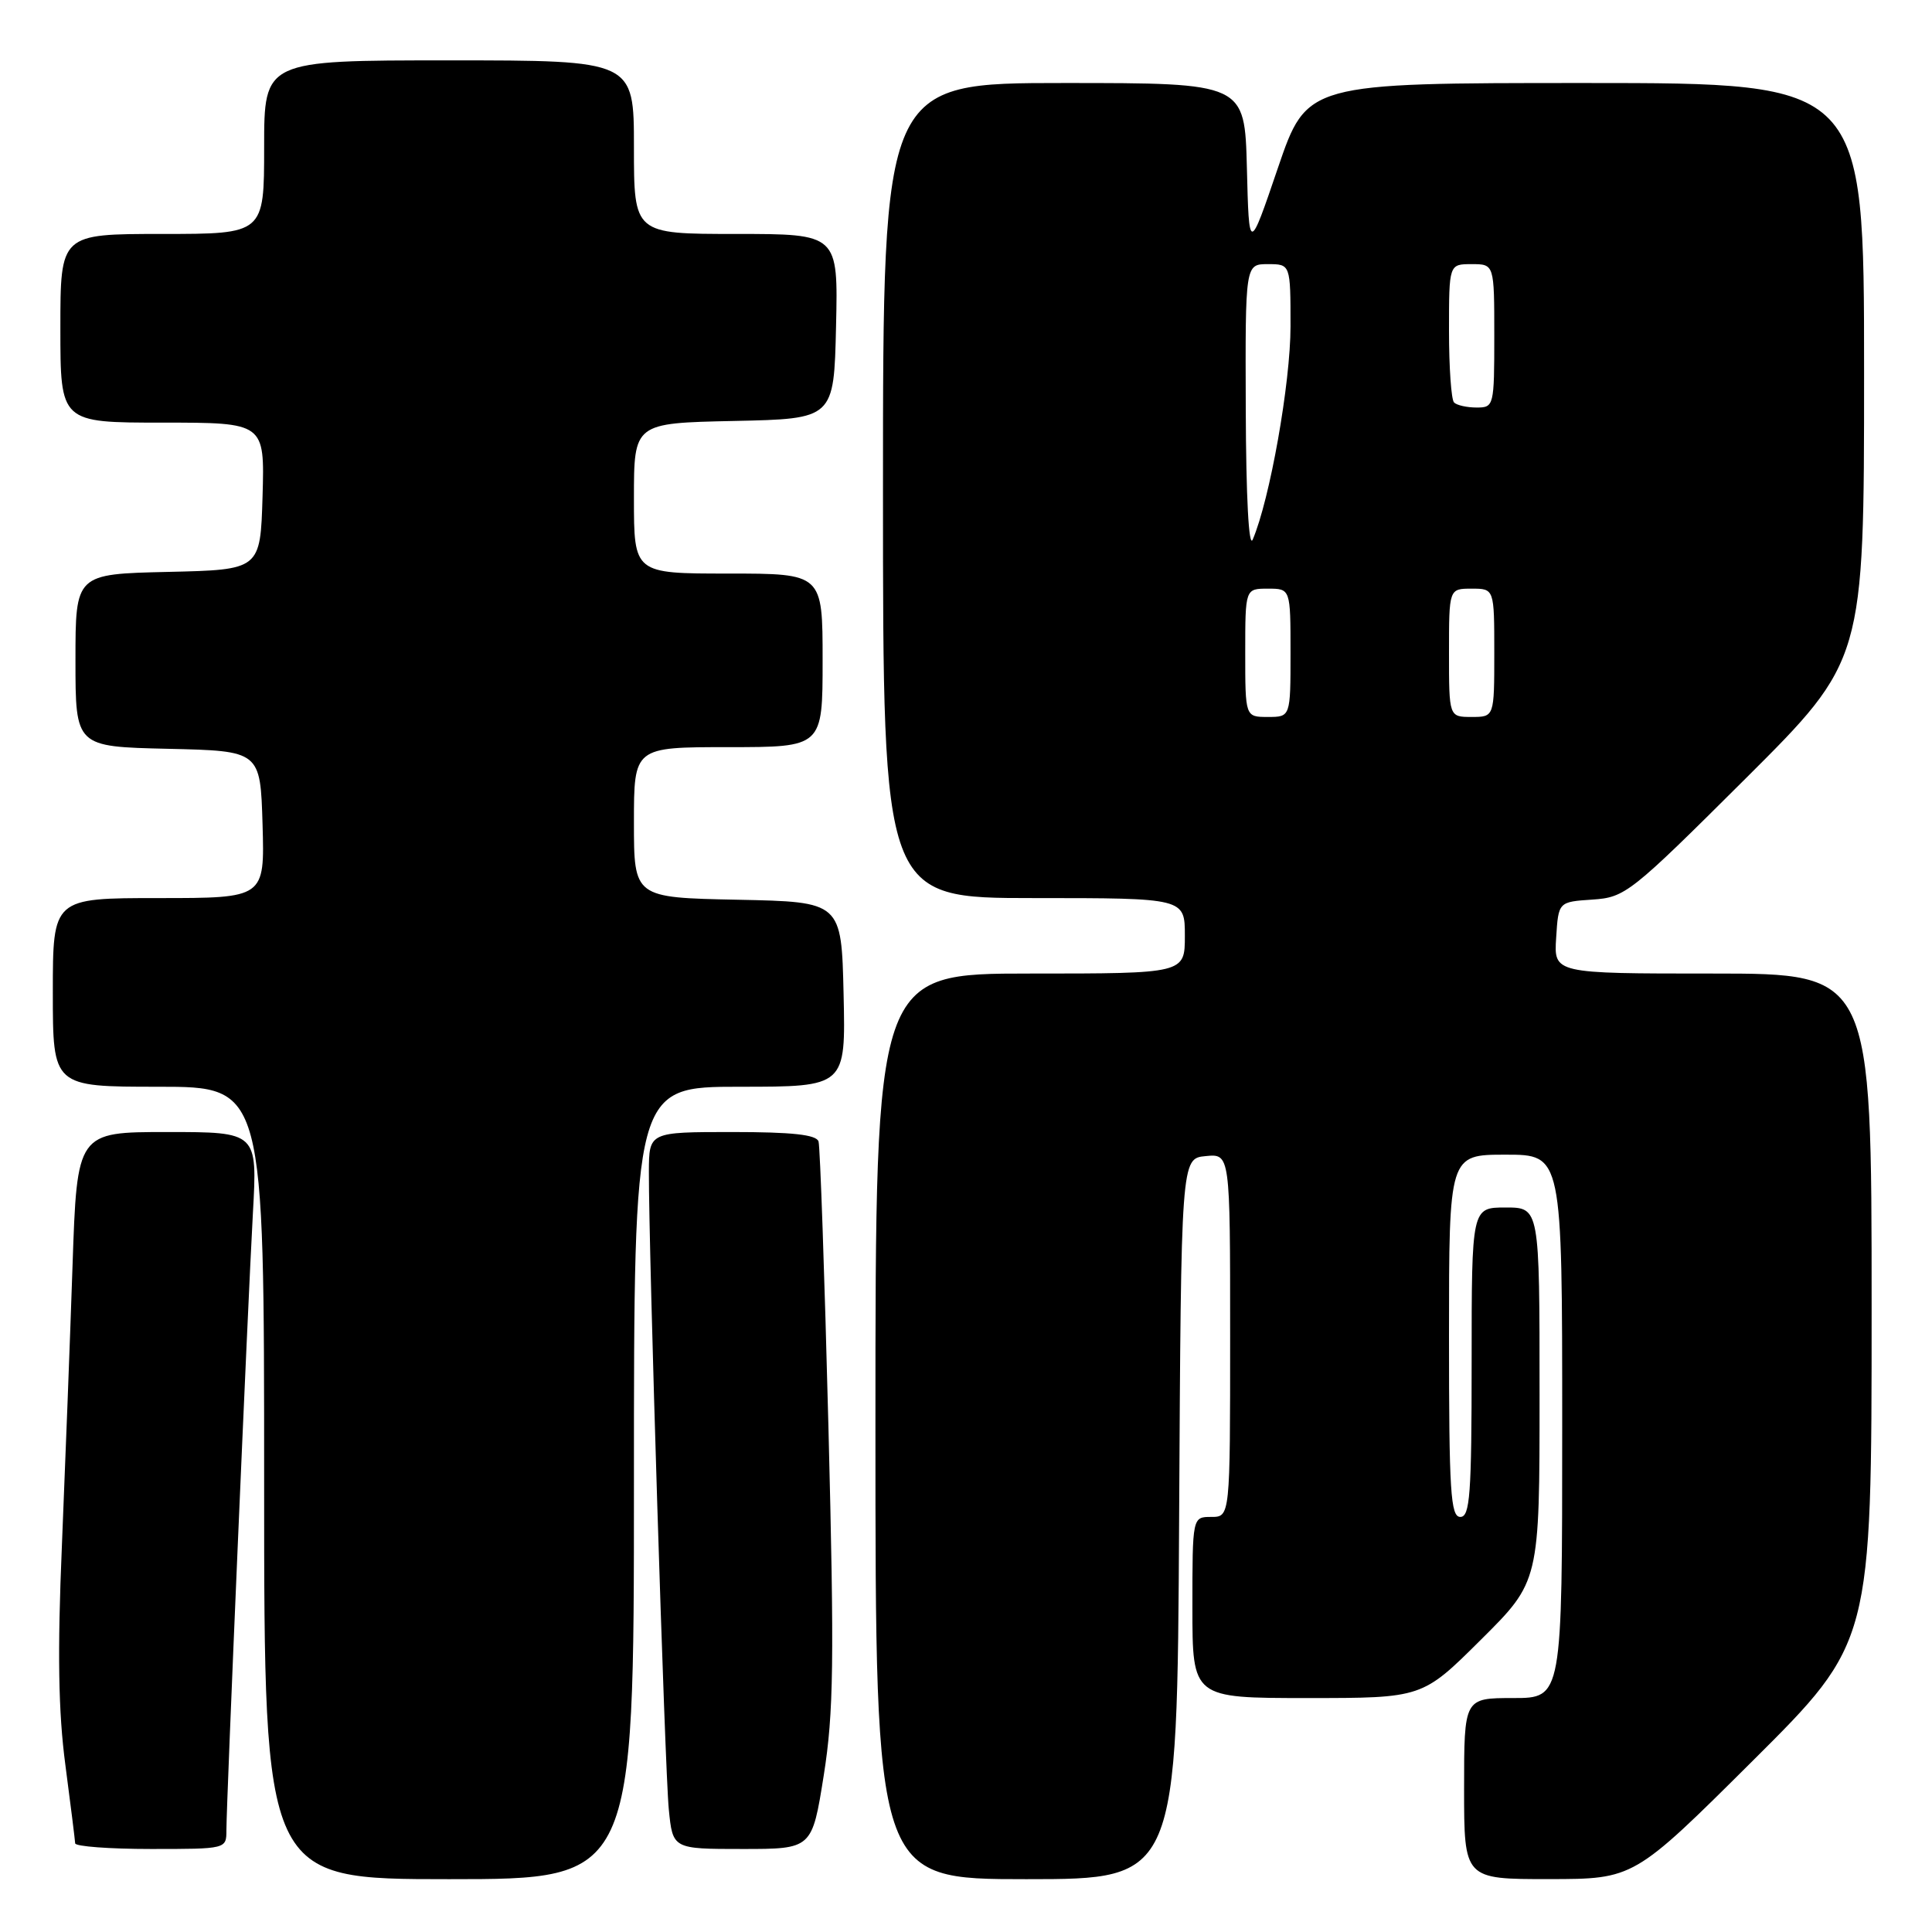 <?xml version="1.0" encoding="UTF-8" standalone="no"?>
<!DOCTYPE svg PUBLIC "-//W3C//DTD SVG 1.1//EN" "http://www.w3.org/Graphics/SVG/1.1/DTD/svg11.dtd" >
<svg xmlns="http://www.w3.org/2000/svg" xmlns:xlink="http://www.w3.org/1999/xlink" version="1.1" viewBox="0 0 256 256">
 <g >
 <path fill="currentColor"
d=" M 84.00 196.50 C 84.00 144.00 84.00 144.00 98.03 144.00 C 112.06 144.00 112.06 144.00 111.78 131.75 C 111.50 119.50 111.50 119.50 97.75 119.22 C 84.00 118.94 84.00 118.94 84.00 108.97 C 84.00 99.00 84.00 99.00 96.50 99.00 C 109.00 99.00 109.00 99.00 109.00 87.50 C 109.00 76.00 109.00 76.00 96.50 76.00 C 84.00 76.00 84.00 76.00 84.00 66.03 C 84.00 56.06 84.00 56.06 97.25 55.78 C 110.50 55.50 110.50 55.50 110.78 43.25 C 111.06 31.00 111.06 31.00 97.53 31.00 C 84.00 31.00 84.00 31.00 84.00 19.50 C 84.00 8.00 84.00 8.00 59.50 8.00 C 35.00 8.00 35.00 8.00 35.00 19.50 C 35.00 31.00 35.00 31.00 21.50 31.00 C 8.00 31.00 8.00 31.00 8.00 43.50 C 8.00 56.00 8.00 56.00 21.54 56.00 C 35.07 56.00 35.07 56.00 34.79 65.75 C 34.50 75.50 34.50 75.50 22.25 75.78 C 10.00 76.06 10.00 76.06 10.00 87.50 C 10.00 98.94 10.00 98.94 22.25 99.22 C 34.50 99.50 34.50 99.50 34.79 109.25 C 35.07 119.00 35.07 119.00 21.04 119.00 C 7.00 119.00 7.00 119.00 7.00 131.50 C 7.00 144.00 7.00 144.00 21.00 144.00 C 35.00 144.00 35.00 144.00 35.00 196.50 C 35.00 249.00 35.00 249.00 59.50 249.00 C 84.00 249.00 84.00 249.00 84.00 196.50 Z  M 156.24 201.25 C 156.50 153.50 156.50 153.50 159.75 153.19 C 163.00 152.87 163.00 152.87 163.00 176.94 C 163.00 201.00 163.00 201.00 160.50 201.00 C 158.00 201.00 158.00 201.00 158.00 213.00 C 158.00 225.00 158.00 225.00 173.23 225.00 C 188.46 225.00 188.46 225.00 196.23 217.27 C 204.00 209.55 204.00 209.55 204.00 184.77 C 204.00 160.00 204.00 160.00 199.50 160.00 C 195.00 160.00 195.00 160.00 195.00 180.50 C 195.00 198.06 194.78 201.00 193.50 201.00 C 192.21 201.00 192.00 197.67 192.00 177.00 C 192.00 153.00 192.00 153.00 199.50 153.00 C 207.00 153.00 207.00 153.00 207.00 189.00 C 207.00 225.00 207.00 225.00 200.50 225.00 C 194.00 225.00 194.00 225.00 194.00 237.00 C 194.00 249.00 194.00 249.00 205.25 248.99 C 216.50 248.98 216.50 248.98 232.25 233.31 C 248.00 217.63 248.00 217.63 248.00 173.32 C 248.00 129.00 248.00 129.00 226.95 129.00 C 205.89 129.00 205.89 129.00 206.20 124.25 C 206.50 119.50 206.50 119.50 211.00 119.20 C 215.35 118.91 216.03 118.37 231.25 103.21 C 247.00 87.52 247.00 87.52 247.00 49.26 C 247.00 11.00 247.00 11.00 210.08 11.00 C 173.17 11.00 173.17 11.00 169.33 22.25 C 165.50 33.50 165.50 33.50 165.22 22.25 C 164.93 11.00 164.93 11.00 140.97 11.00 C 117.00 11.00 117.00 11.00 117.00 65.00 C 117.00 119.00 117.00 119.00 137.00 119.00 C 157.00 119.00 157.00 119.00 157.00 124.00 C 157.00 129.00 157.00 129.00 136.50 129.00 C 116.00 129.00 116.00 129.00 116.00 189.00 C 116.00 249.00 116.00 249.00 135.99 249.00 C 155.98 249.00 155.98 249.00 156.24 201.25 Z  M 30.00 242.52 C 30.00 238.85 32.82 173.24 33.51 160.75 C 34.11 150.00 34.11 150.00 22.16 150.00 C 10.21 150.00 10.21 150.00 9.61 167.75 C 9.28 177.51 8.64 194.21 8.20 204.85 C 7.60 218.95 7.73 226.83 8.66 233.85 C 9.36 239.16 9.94 243.84 9.96 244.25 C 9.98 244.66 14.50 245.00 20.00 245.00 C 29.98 245.00 30.00 245.00 30.00 242.52 Z  M 109.15 235.25 C 110.47 226.92 110.56 220.20 109.77 189.00 C 109.26 168.93 108.67 151.94 108.46 151.25 C 108.17 150.35 104.98 150.00 97.03 150.00 C 86.00 150.00 86.00 150.00 85.98 155.25 C 85.95 165.60 88.10 234.61 88.62 239.75 C 89.14 245.00 89.14 245.00 98.37 245.00 C 107.60 245.00 107.60 245.00 109.15 235.25 Z  M 165.00 86.50 C 165.00 78.00 165.00 78.00 168.00 78.00 C 171.00 78.00 171.00 78.00 171.00 86.50 C 171.00 95.00 171.00 95.00 168.00 95.00 C 165.00 95.00 165.00 95.00 165.00 86.50 Z  M 192.00 86.50 C 192.00 78.00 192.00 78.00 195.00 78.00 C 198.00 78.00 198.00 78.00 198.00 86.50 C 198.00 95.00 198.00 95.00 195.00 95.00 C 192.00 95.00 192.00 95.00 192.00 86.50 Z  M 165.07 54.25 C 165.00 35.00 165.00 35.00 168.00 35.00 C 171.00 35.00 171.00 35.00 171.00 43.25 C 171.00 50.76 168.26 66.20 165.99 71.50 C 165.47 72.71 165.11 65.90 165.07 54.25 Z  M 192.67 53.33 C 192.30 52.97 192.00 48.69 192.00 43.83 C 192.00 35.00 192.00 35.00 195.00 35.00 C 198.00 35.00 198.00 35.00 198.00 44.50 C 198.00 53.79 197.95 54.00 195.67 54.00 C 194.38 54.00 193.03 53.70 192.67 53.33 Z "/>
</g>
</svg>